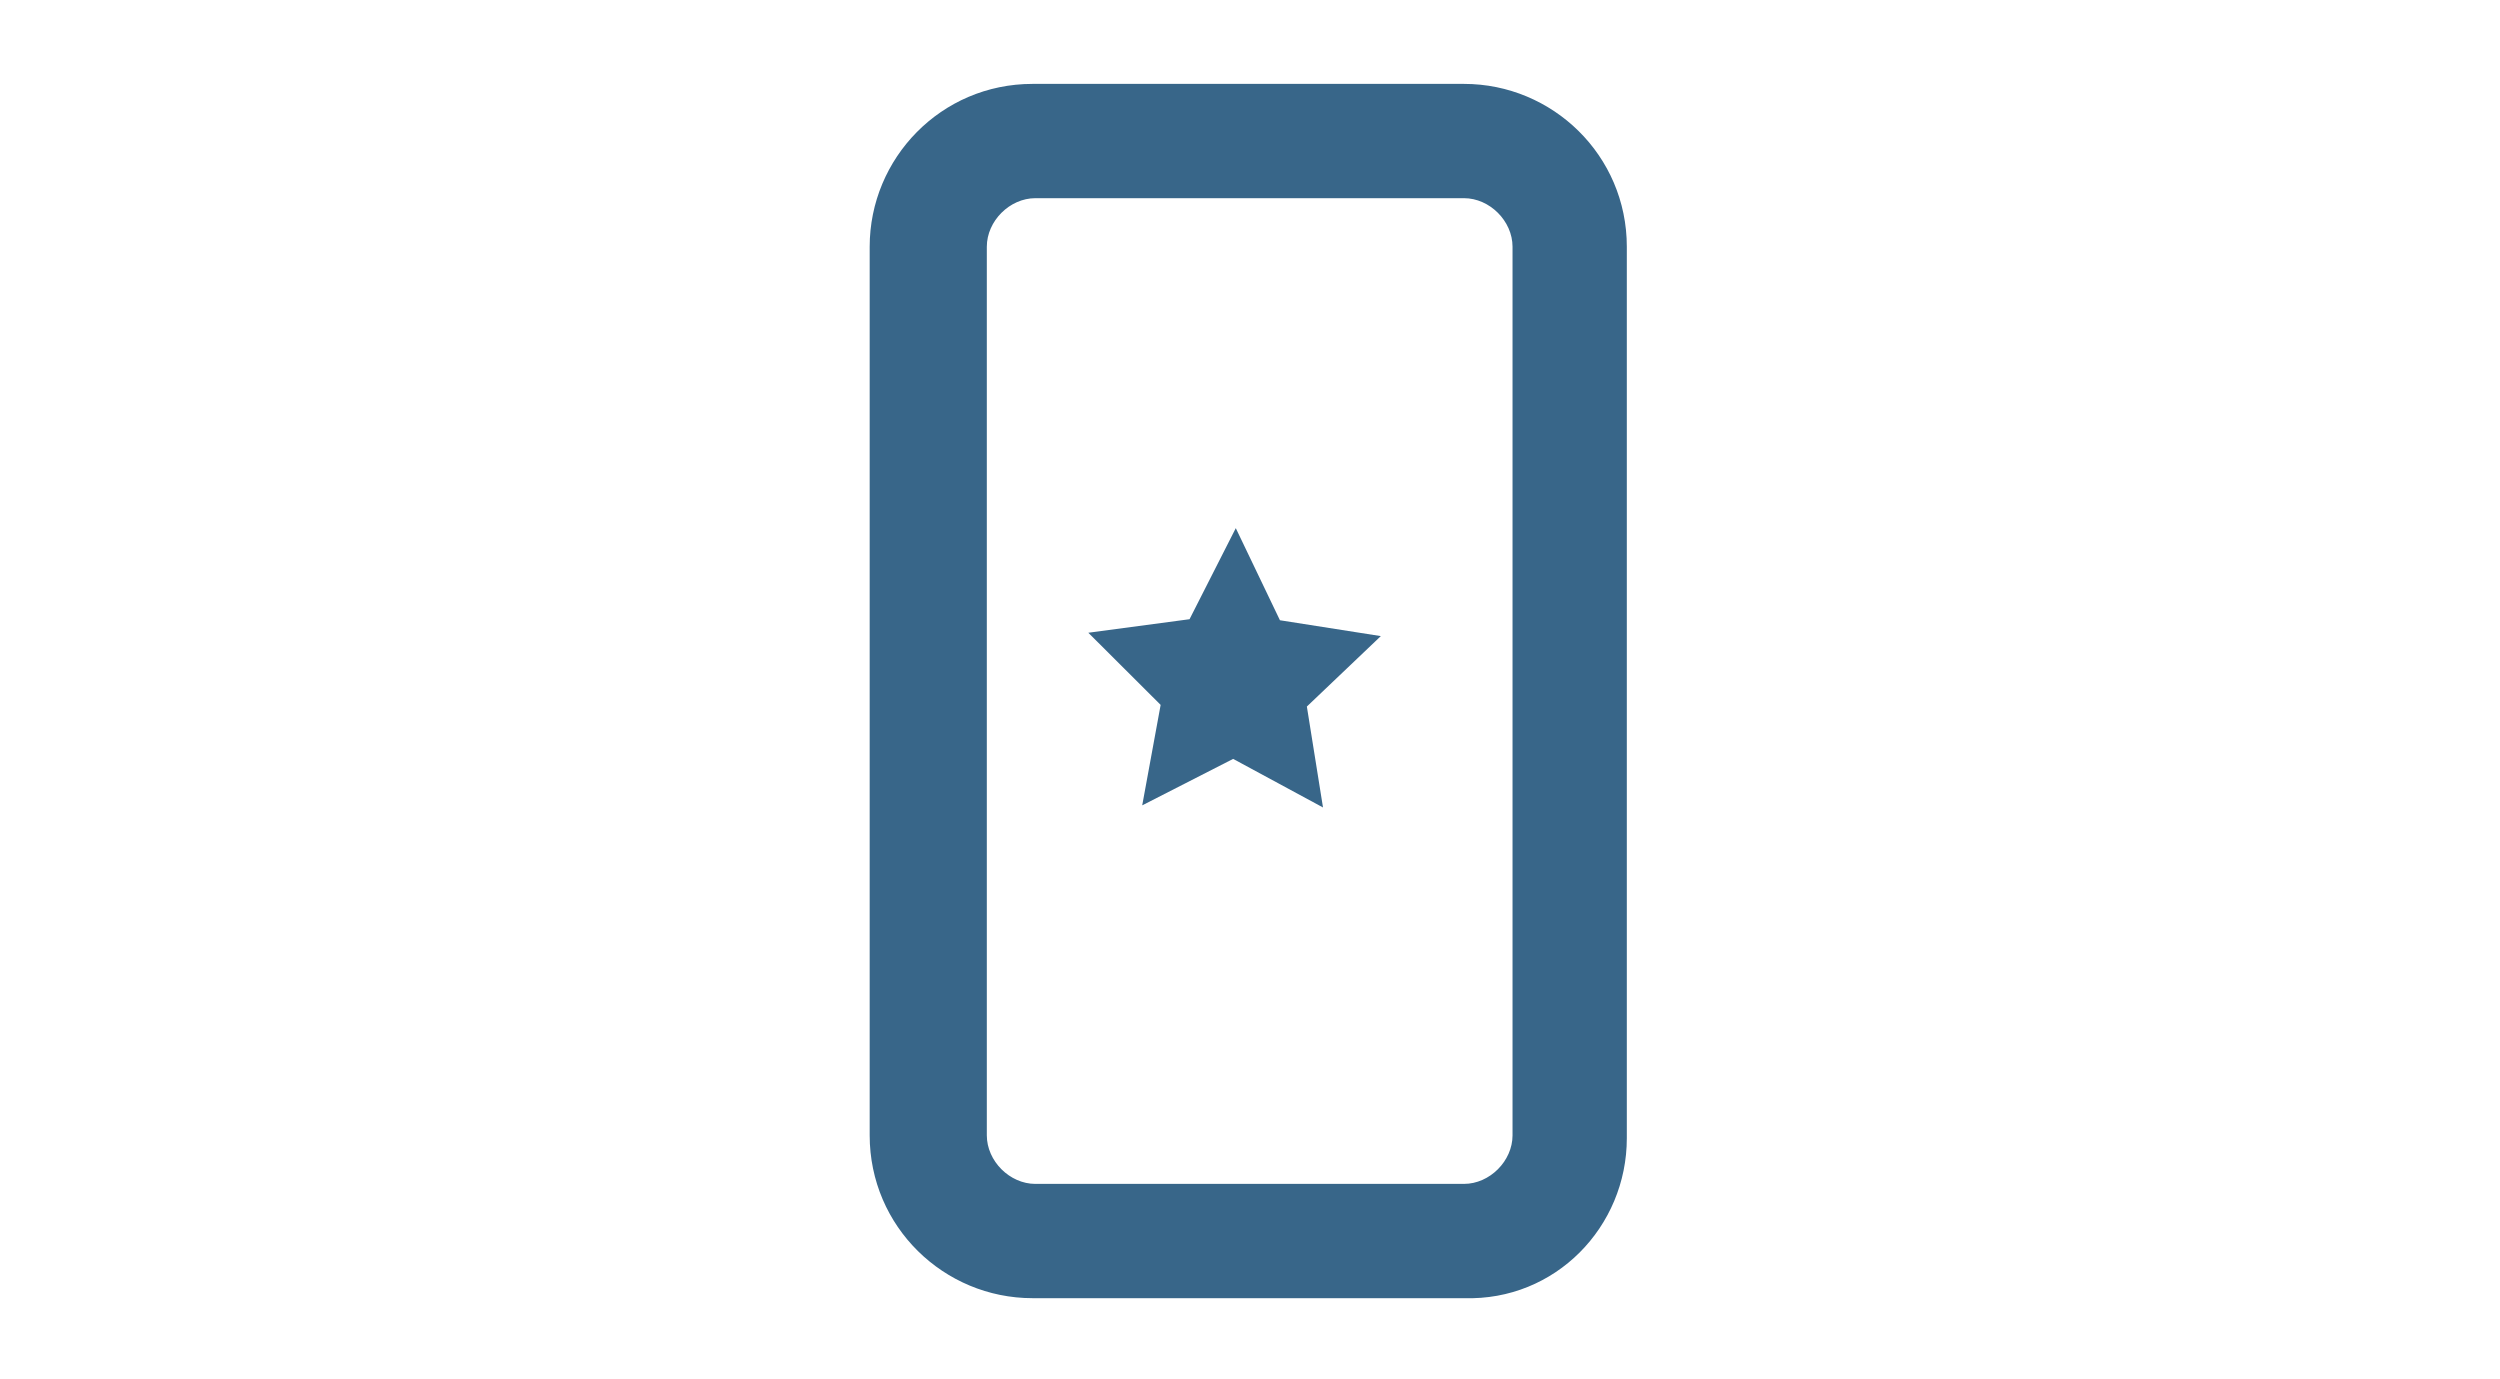 <?xml version="1.0" encoding="UTF-8" standalone="no"?>
<svg
   xmlns:dc="http://purl.org/dc/elements/1.1/"
   xmlns:cc="http://creativecommons.org/ns#"
   xmlns:rdf="http://www.w3.org/1999/02/22-rdf-syntax-ns#"
   xmlns:svg="http://www.w3.org/2000/svg"
   xmlns="http://www.w3.org/2000/svg"
   xmlns:sodipodi="http://sodipodi.sourceforge.net/DTD/sodipodi-0.dtd"
   xmlns:inkscape="http://www.inkscape.org/namespaces/inkscape"
   inkscape:version="1.0 (4035a4f, 2020-05-01)"
   sodipodi:docname="icon-ticket-active.svg"
   xml:space="preserve"
   style="enable-background:new 0 0 70 38.6;"
   viewBox="0 0 70 38.6"
   y="0px"
   x="0px"
   id="Layer_1"
   version="1.1"><defs
   id="defs21" /><sodipodi:namedview
   inkscape:current-layer="g16"
   inkscape:window-maximized="0"
   inkscape:window-y="67"
   inkscape:window-x="30"
   inkscape:cy="18.760703"
   inkscape:cx="41.888572"
   inkscape:zoom="15.657143"
   showgrid="false"
   id="namedview19"
   inkscape:window-height="943"
   inkscape:window-width="1727"
   inkscape:pageshadow="2"
   inkscape:pageopacity="0"
   guidetolerance="10"
   gridtolerance="10"
   objecttolerance="10"
   borderopacity="1"
   bordercolor="#666666"
   pagecolor="#ffffff" />
<style
   id="style10"
   type="text/css">
	.st0{fill:#4E555B;}
	.st1{fill:#386689;}
	.st2{fill:#414950;}
	.st3{fill:#707980;}
	.st4{fill:#484F56;}
	.st5{fill:#70797F;}
	.st6{fill:#577E9C;}
	.st7{fill:#4D5860;}
	.st8{fill:#424C53;}
	.st9{fill:#60676E;}
	.st10{fill:#60666B;}
	.st11{fill:#434A51;}
	.st12{fill:#565C62;}
	.st13{fill:#5E6469;}
	.st14{fill:#485056;}
	.st15{fill:#787F86;}
</style>
<g
   id="g16">
	<path
   style="stroke-width:0.8;fill:#386689;fill-opacity:1"
   id="path12"
   d="M 45.551,31.869 V 6.909 c 0,-2.56 -2.08,-4.56 -4.56,-4.56 h -12.08 c -2.56,0 -4.56,2.08 -4.56,4.56 V 31.789 c 0,2.56 2.08,4.56 4.56,4.56 h 12.08 c 2.56,0.08 4.56,-2 4.56,-4.48 z m -16.56,1.28 c -0.72,0 -1.36,-0.64 -1.36,-1.36 V 6.909 c 0,-0.72 0.64,-1.36 1.36,-1.36 h 12 c 0.72,0 1.36,0.64 1.36,1.36 V 31.789 c 0,0.72 -0.64,1.36 -1.36,1.36 z"
   class="st2" />
	
<path
   inkscape:transform-center-y="-0.39661004"
   inkscape:transform-center-x="-0.015325898"
   d="m 37.044,22.609 -2.516,-1.36 -2.546,1.301 0.516,-2.813 -2.025,-2.02 2.834,-0.379 1.295,-2.55 1.236,2.579 2.825,0.444 -2.071,1.972 z"
   inkscape:randomized="0"
   inkscape:rounded="0"
   inkscape:flatsided="false"
   sodipodi:arg2="1.5823136"
   sodipodi:arg1="0.9539951"
   sodipodi:r2="2.1531396"
   sodipodi:r1="4.3062792"
   sodipodi:cy="19.096716"
   sodipodi:cx="34.55292"
   sodipodi:sides="5"
   id="path1622"
   style="opacity:1;fill:#386689;fill-opacity:1"
   sodipodi:type="star" /></g>
</svg>
